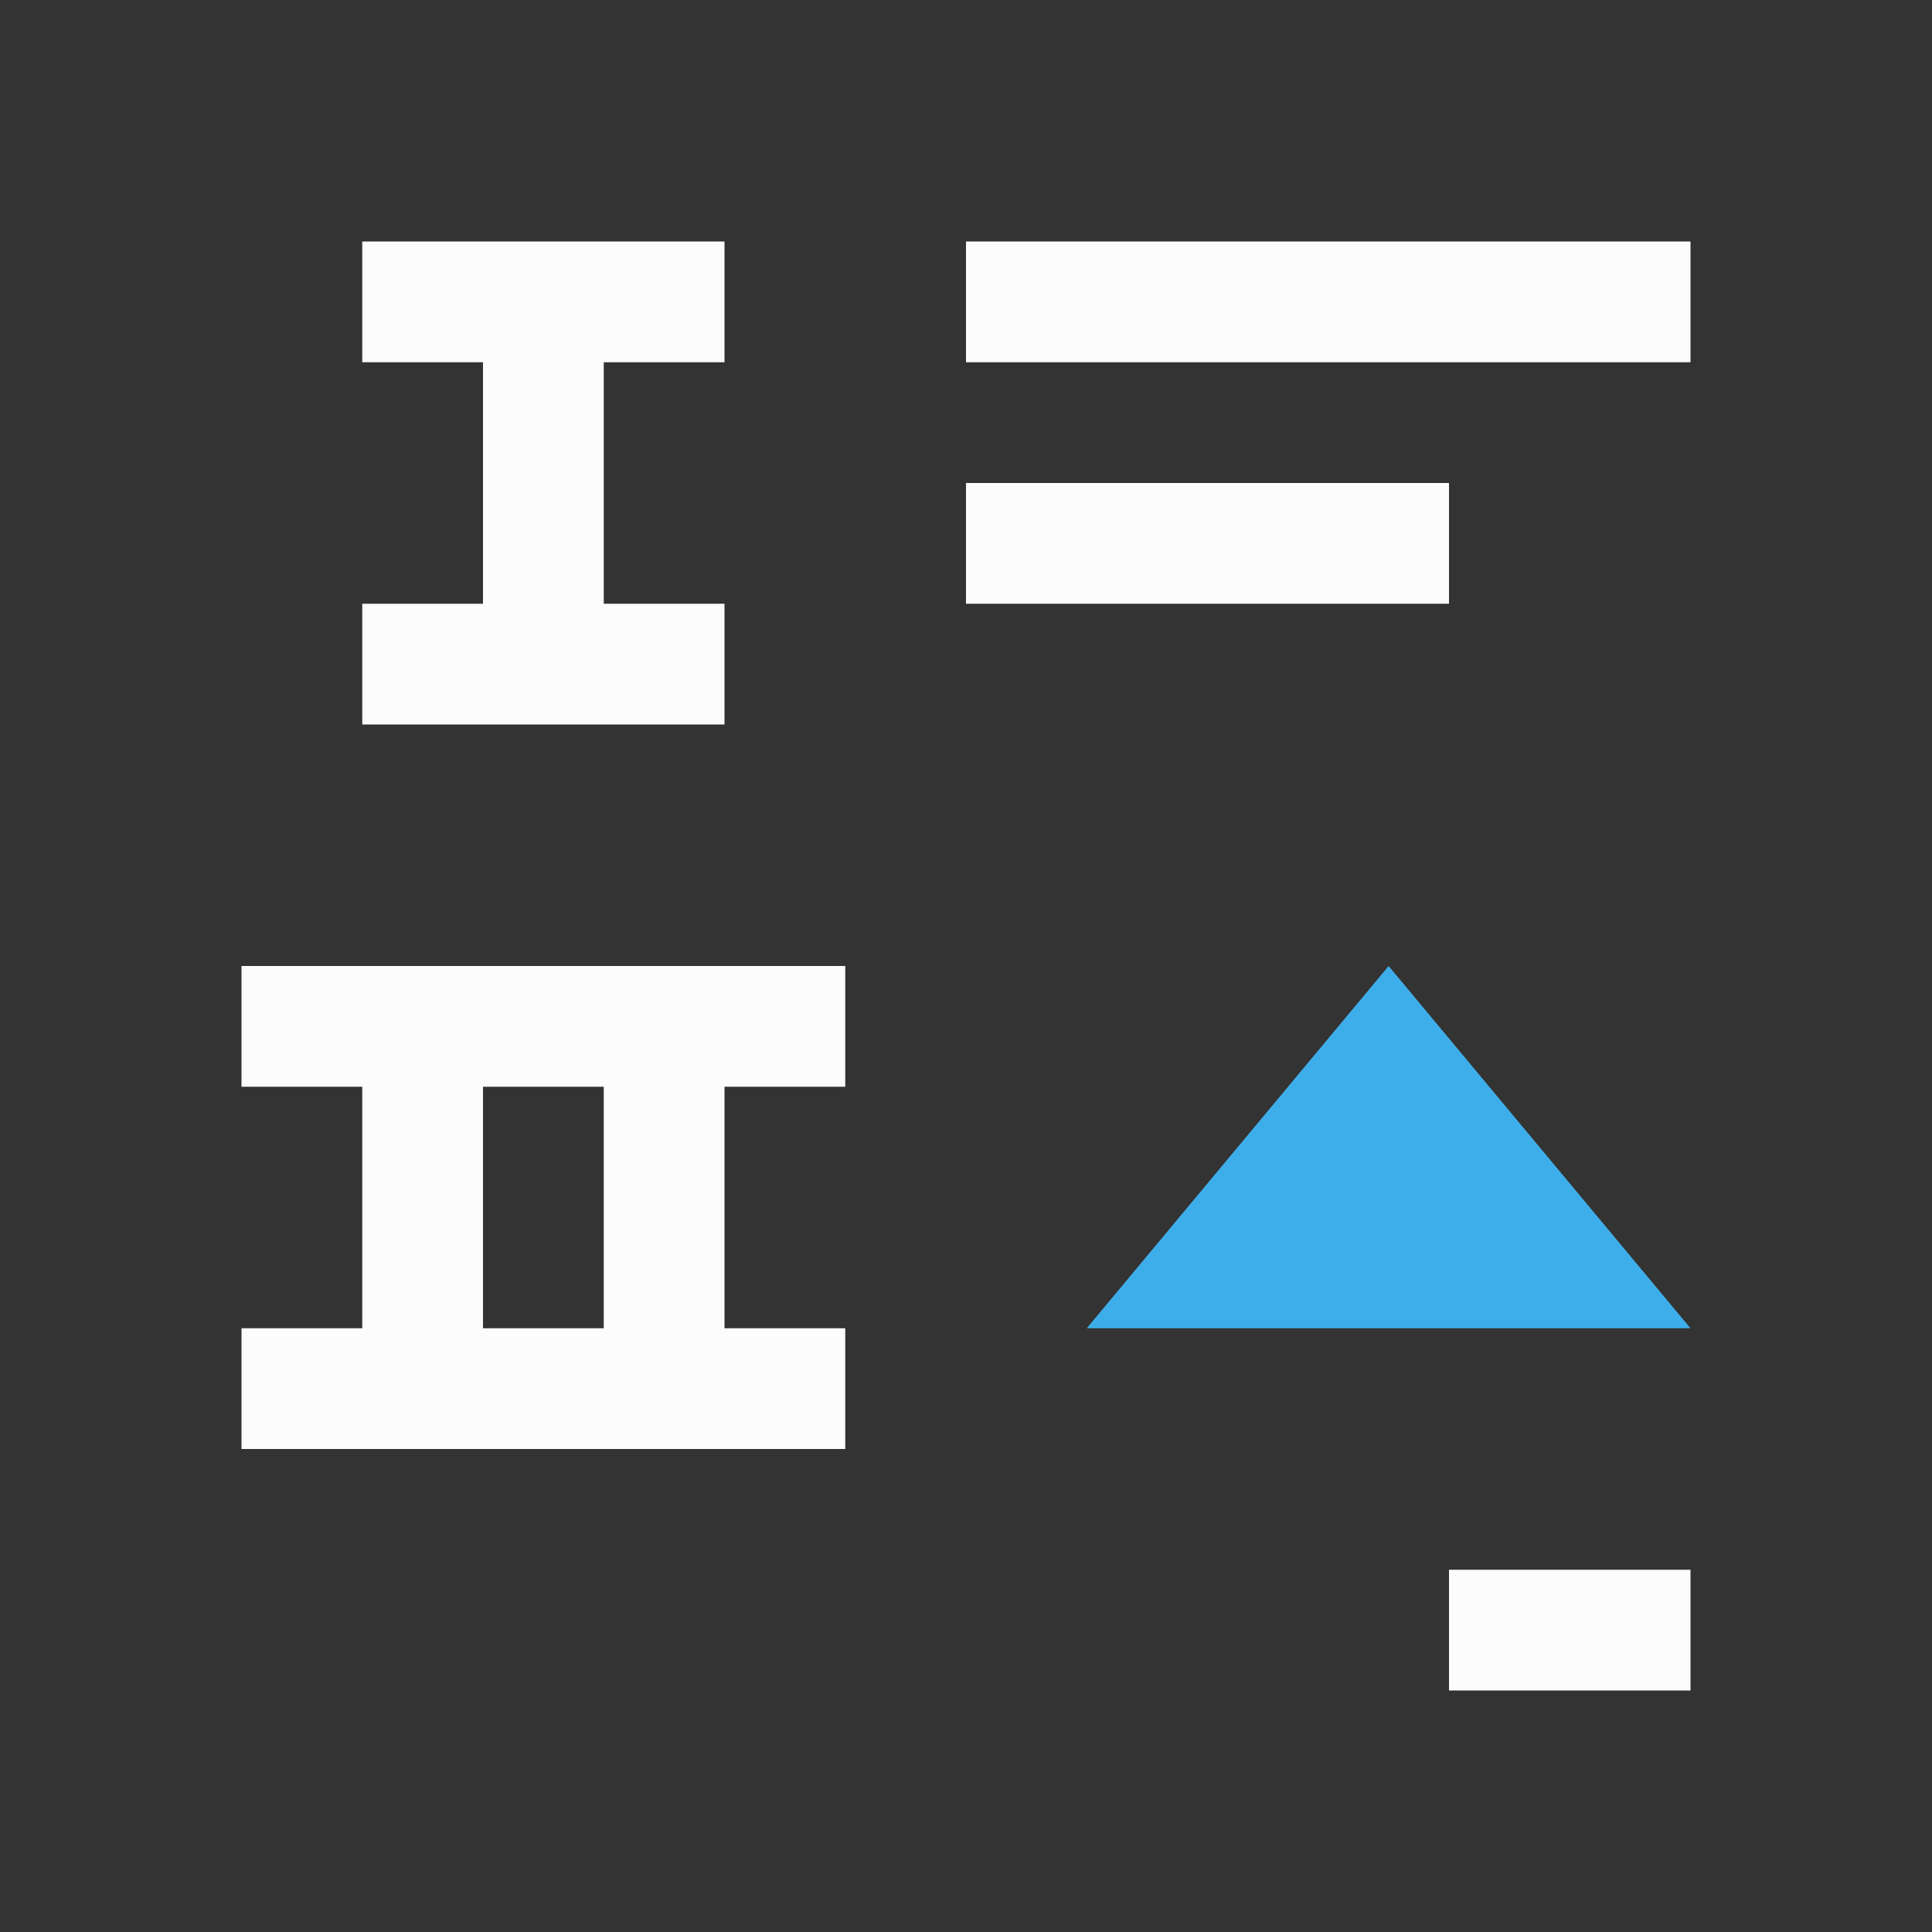 <svg xmlns="http://www.w3.org/2000/svg" viewBox="0 0 16 16">
<rect x="0" y="0" width="16" height="16" fill="#333333" stroke="none"/>
<defs id="defs3051">
<style id="current-color-scheme" type="text/css">
.ColorScheme-Text{color:#fcfcfc}.ColorScheme-Highlight{color:#3daee9}
</style>
</defs>
<path d="M3 2v1h1v2H3v1h3V5H5V3h1V2zm5 0v1h6V2zm0 2v1h4V4zM2 8v1h1v2H2v1h5v-1H6V9h1V8zm2 1h1v2H4zm8 4v1h2v-1z" class="ColorScheme-Text" style="fill:currentColor;fill-opacity:1;stroke:none"/>
<path d="M14 11H9l2.5-3Z" class="ColorScheme-Highlight" style="fill:currentColor;fill-opacity:1;stroke:none"/>
</svg>
